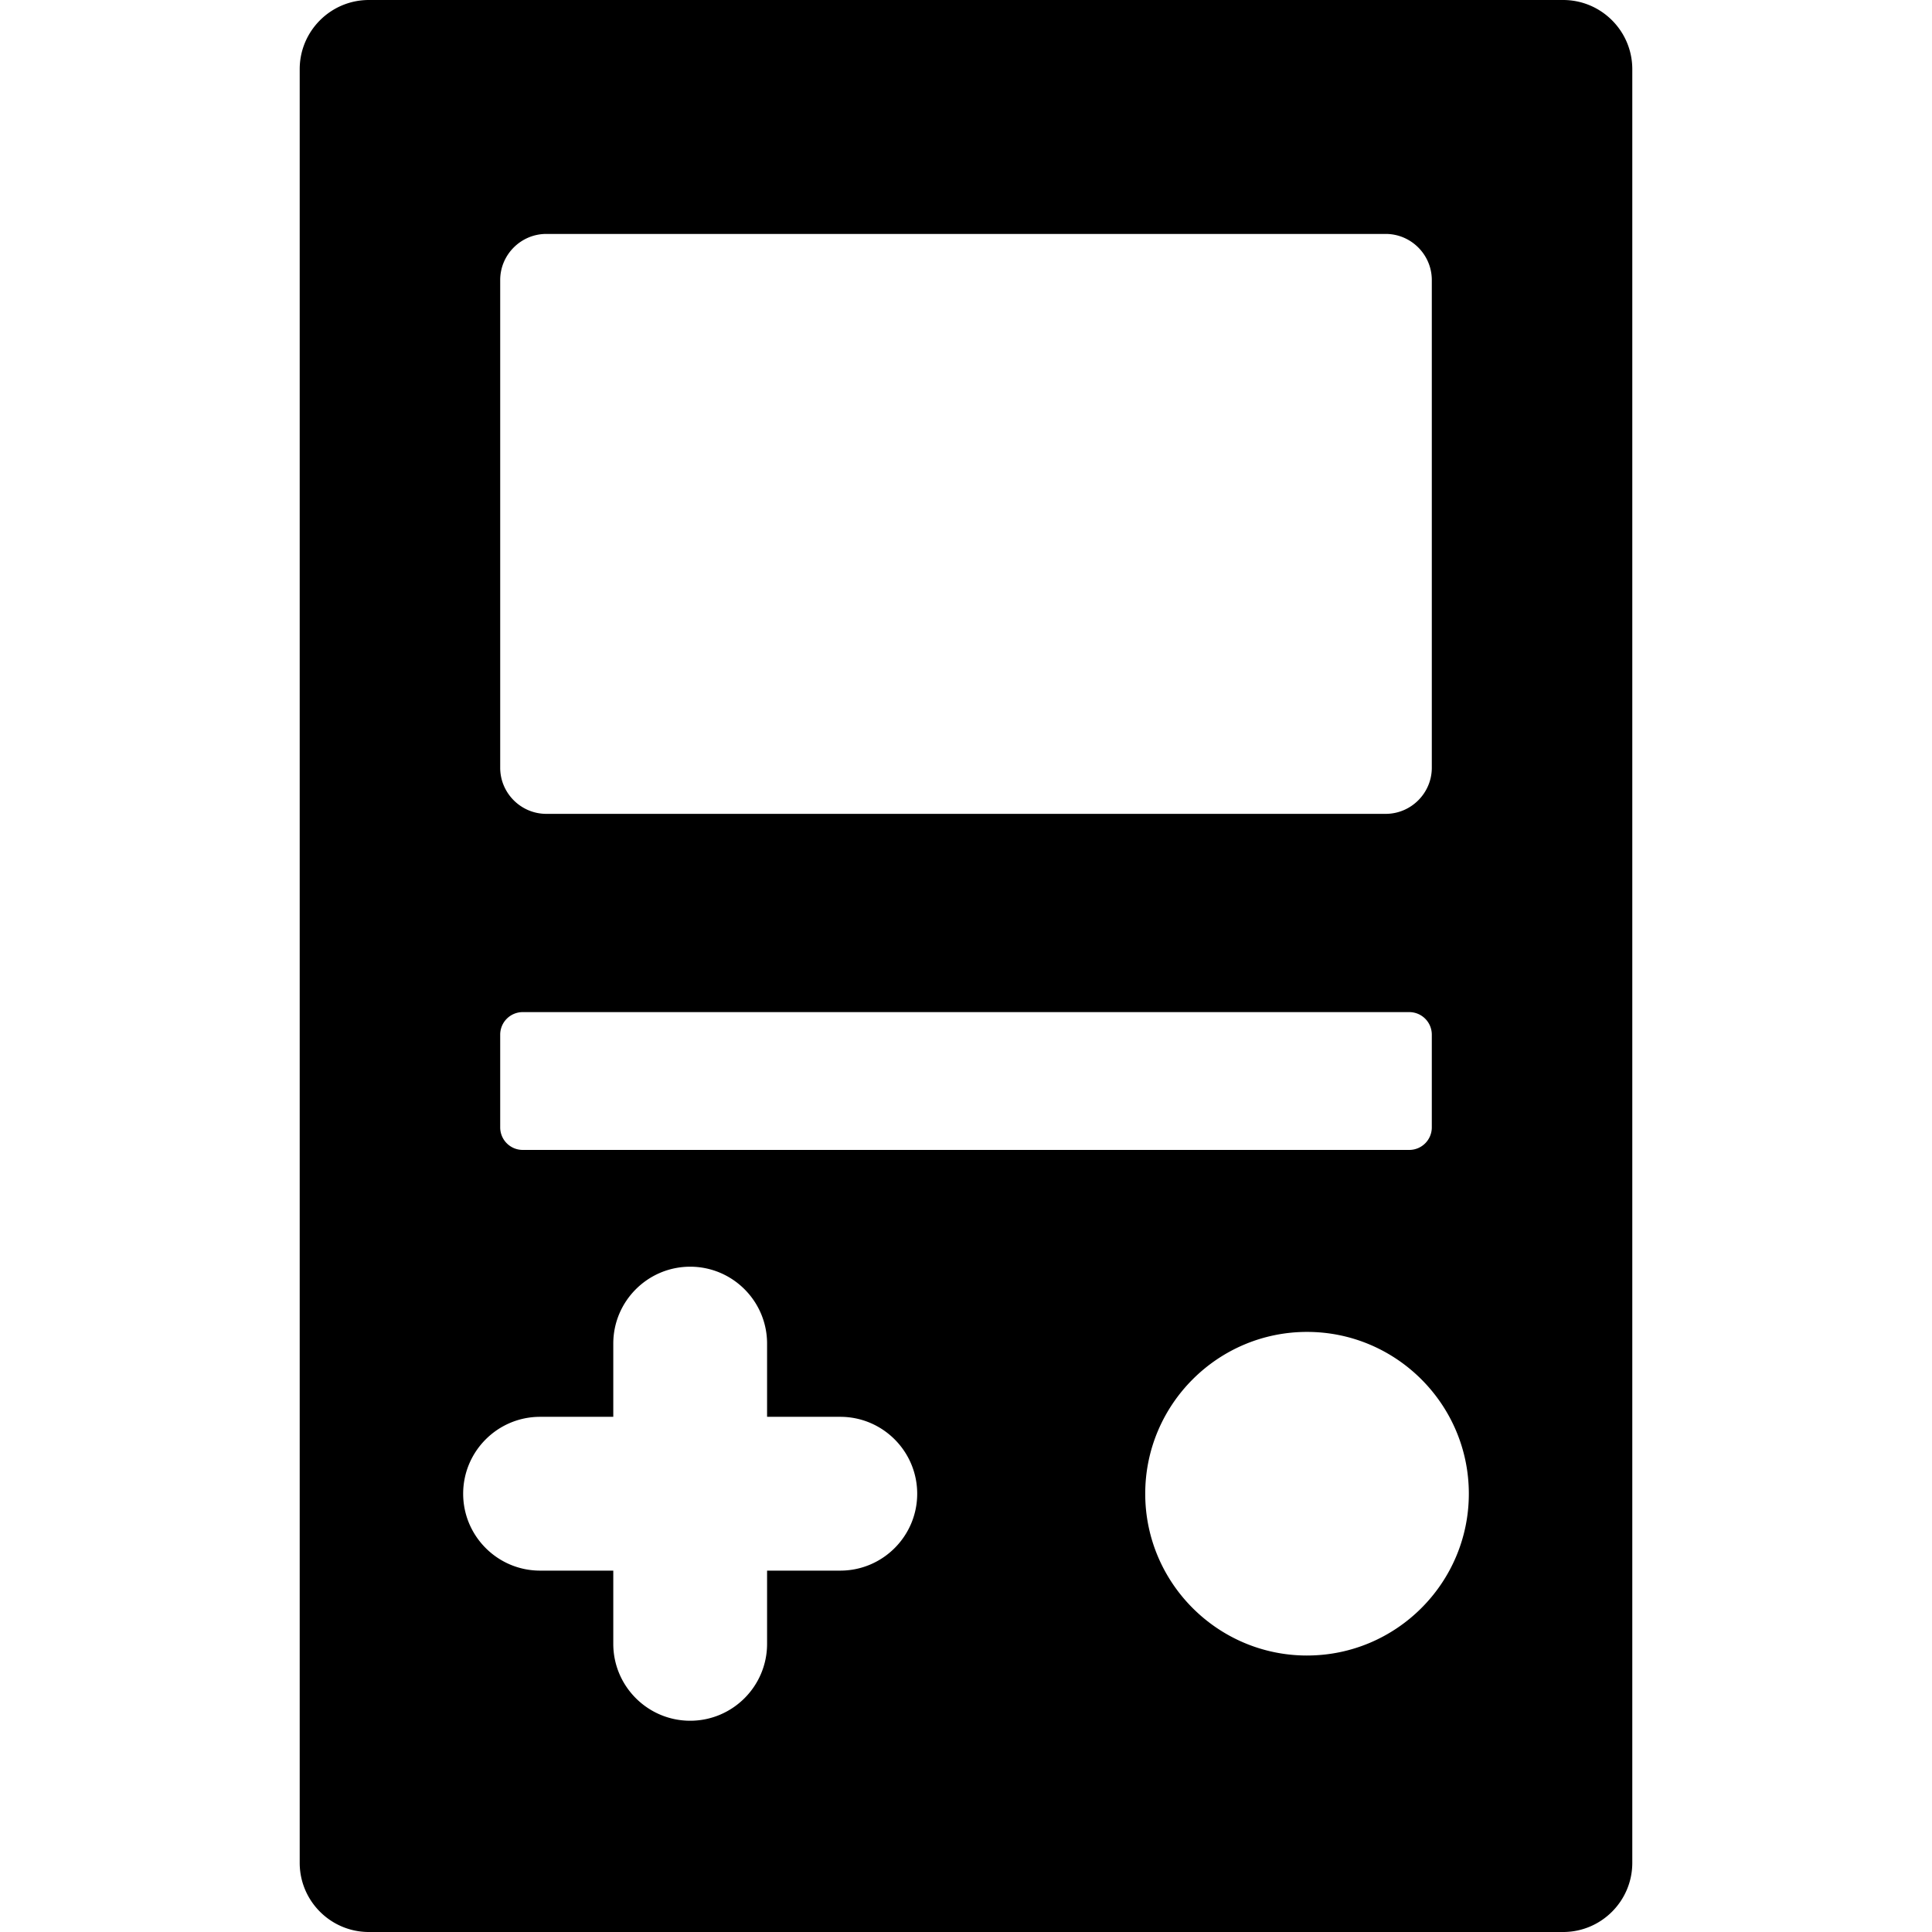 <?xml version="1.0" encoding="UTF-8" standalone="yes"?>
<svg xmlns="http://www.w3.org/2000/svg" viewBox="0 0 419.039 419.039">
  <path d="M339.034 0H80.004c-8.27 0-15 6.73-15 15v389.04c0 8.27 6.73 15 15 15h259.03c8.27 0 15-6.73 15-15V15c0-8.27-6.73-15-15-15zM108.49 60.738c0-5.5 4.5-10 10-10h182.06c5.5 0 10 4.5 10 10V166.52c0 5.5-4.5 10-10 10H118.49c-5.5 0-10-4.5-10-10V60.738zm0 163.657a4.89 4.89 0 0 1 4.875-4.875h192.31a4.89 4.89 0 0 1 4.875 4.875v20.142a4.89 4.89 0 0 1-4.875 4.875h-192.31a4.89 4.89 0 0 1-4.875-4.875v-20.142zm73.765 116.263h-15.88v15.88c0 9.197-7.482 16.68-16.68 16.68s-16.678-7.482-16.678-16.68v-15.88h-15.88c-9.197 0-16.68-7.482-16.68-16.68s7.483-16.678 16.68-16.678h15.88v-15.88c0-9.196 7.482-16.68 16.68-16.68s16.678 7.483 16.678 16.68v15.88h15.88c9.197 0 16.68 7.483 16.68 16.68s-7.483 16.678-16.68 16.678zm101.232 18.415c-19.35 0-35.094-15.743-35.094-35.094s15.743-35.096 35.094-35.096c19.35 0 35.094 15.743 35.094 35.094s-15.74 35.093-35.092 35.093z"/>
</svg>